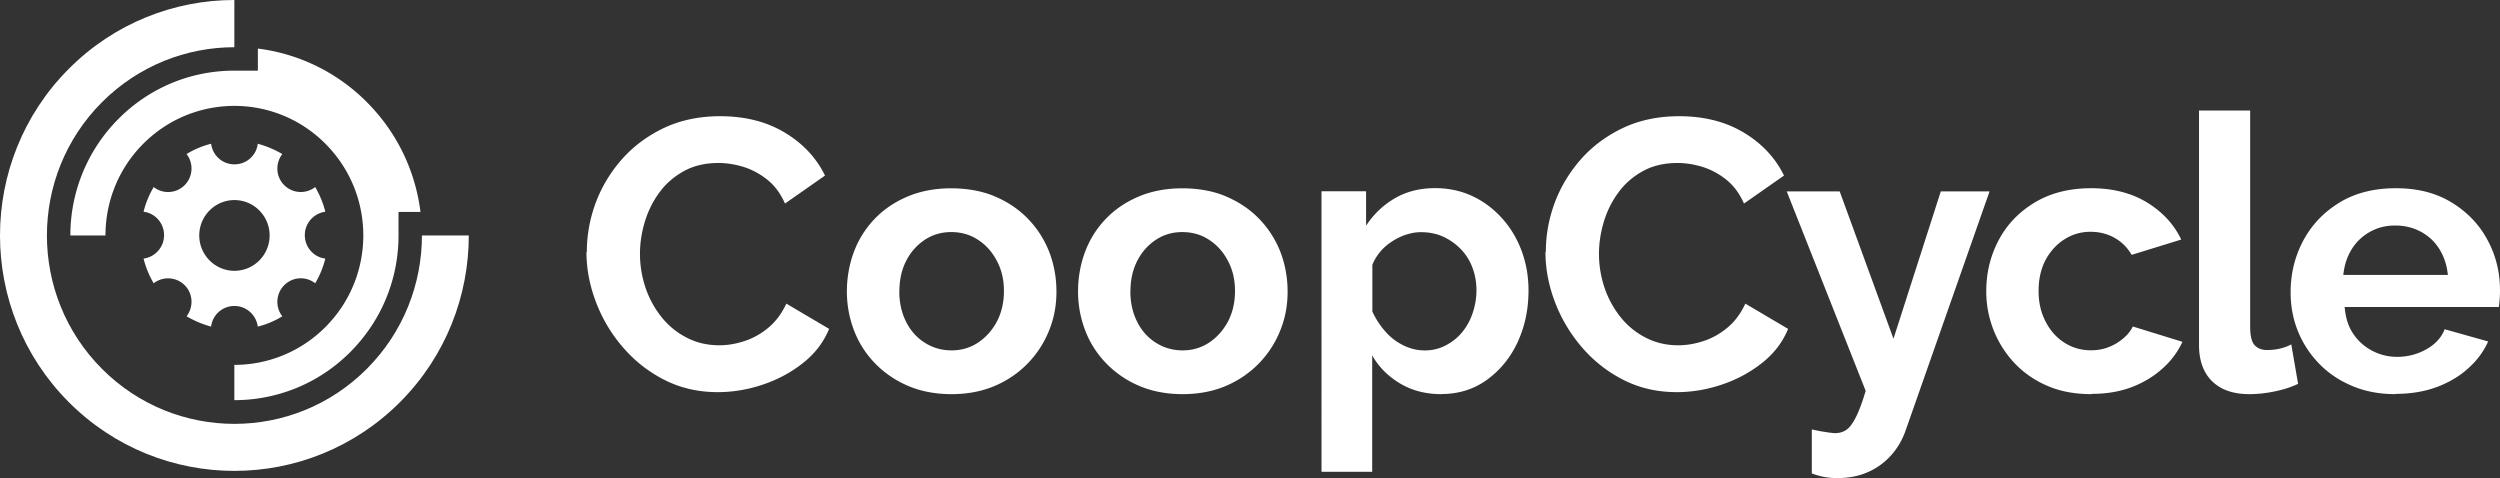 <svg xmlns="http://www.w3.org/2000/svg" fill="#fff" viewBox="0 0 274.27 52.45"><rect x="0" y="0" width="274.27" height="52.45" fill="#333333" stroke="none"/><path d="M64.38 27.64c0-1.85.33-3.65.98-5.41q.99-2.625 2.88-4.77c1.27-1.43 2.81-2.57 4.62-3.43 1.81-.85 3.87-1.28 6.15-1.28 2.73 0 5.1.6 7.09 1.8 2 1.2 3.46 2.77 4.41 4.71l-4.39 3.07c-.5-1.13-1.16-2-1.97-2.64s-1.68-1.1-2.61-1.39q-1.41-.42-2.7-.42c-1.45 0-2.71.29-3.79.88-1.07.59-1.97 1.35-2.68 2.32-.71.95-1.25 2.02-1.61 3.19-.36 1.18-.55 2.37-.55 3.57 0 1.29.21 2.55.62 3.76.42 1.22 1.02 2.29 1.78 3.23s1.68 1.68 2.76 2.23c1.07.55 2.25.82 3.54.82.9 0 1.81-.15 2.76-.46s1.82-.8 2.63-1.47c.81-.68 1.46-1.55 1.97-2.64l4.69 2.77c-.61 1.49-1.58 2.74-2.91 3.78-1.32 1.04-2.81 1.82-4.44 2.36s-3.26.8-4.87.8c-2.12 0-4.05-.44-5.8-1.32s-3.26-2.06-4.54-3.53a16.4 16.4 0 0 1-2.99-4.96c-.71-1.84-1.07-3.69-1.07-5.57h.01Zm40.01 15.6c-1.78 0-3.39-.31-4.8-.92s-2.61-1.44-3.62-2.49a10.55 10.55 0 0 1-2.28-3.59c-.51-1.34-.78-2.76-.78-4.26s.26-3 .78-4.37a10.5 10.5 0 0 1 2.26-3.59c.99-1.04 2.2-1.86 3.62-2.46s3.02-.9 4.77-.9 3.42.29 4.83.9c1.41.6 2.61 1.41 3.62 2.46 1.01 1.04 1.77 2.24 2.31 3.59.52 1.35.8 2.82.8 4.37s-.26 2.92-.8 4.26a11 11 0 0 1-5.93 6.08c-1.41.61-3 .92-4.8.92h.01Zm-5.73-11.27c0 1.23.25 2.35.75 3.34s1.19 1.76 2.08 2.31c.87.55 1.85.82 2.91.82s2.02-.28 2.88-.84c.86-.57 1.55-1.33 2.08-2.31.51-.97.78-2.1.78-3.36s-.26-2.35-.78-3.32c-.51-.97-1.2-1.75-2.08-2.31-.86-.57-1.85-.84-2.93-.84s-2.02.28-2.88.84c-.86.57-1.55 1.33-2.05 2.31-.5.97-.75 2.1-.75 3.36Zm31.09 11.27c-1.78 0-3.39-.31-4.8-.92a11 11 0 0 1-3.62-2.49c-1.01-1.05-1.77-2.25-2.28-3.59s-.78-2.76-.78-4.26.26-3 .78-4.37a10.5 10.5 0 0 1 2.26-3.59c.99-1.04 2.2-1.86 3.62-2.46s3.02-.9 4.77-.9 3.42.29 4.83.9 2.61 1.41 3.62 2.46c1.01 1.04 1.77 2.24 2.31 3.59.52 1.35.8 2.82.8 4.37s-.26 2.92-.8 4.26a11 11 0 0 1-5.93 6.08c-1.41.61-3 .92-4.8.92h.01Zm-5.74-11.27c0 1.23.25 2.35.75 3.34s1.19 1.76 2.08 2.31c.87.55 1.85.82 2.91.82s2.02-.28 2.88-.84c.86-.57 1.55-1.33 2.08-2.31.51-.97.78-2.1.78-3.36s-.26-2.35-.78-3.32c-.51-.97-1.2-1.75-2.08-2.31-.86-.57-1.85-.84-2.93-.84s-2.02.28-2.88.84c-.86.57-1.55 1.33-2.05 2.31s-.75 2.1-.75 3.36Zm34.11 11.27c-1.7 0-3.21-.39-4.52-1.17s-2.33-1.8-3.06-3.08v12.77h-5.56V20.98h4.89v3.78c.84-1.28 1.9-2.28 3.18-3.02s2.75-1.1 4.39-1.1c1.47 0 2.84.29 4.08.87 1.25.58 2.33 1.4 3.27 2.44s1.65 2.24 2.15 3.59.75 2.8.75 4.33c0 2.11-.42 4.02-1.23 5.74s-1.96 3.08-3.39 4.1c-1.44 1.02-3.09 1.52-4.96 1.52h.01Zm-1.88-4.79c.84 0 1.61-.17 2.33-.54.71-.36 1.32-.84 1.82-1.44s.9-1.31 1.17-2.12.42-1.64.42-2.49-.14-1.72-.44-2.49c-.29-.79-.72-1.46-1.28-2.04a6.5 6.5 0 0 0-1.94-1.37c-.74-.33-1.55-.49-2.45-.49-.5 0-1.03.09-1.57.26s-1.07.43-1.57.75-.94.7-1.3 1.13-.66.91-.87 1.45v5.11c.36.8.83 1.52 1.4 2.17a6.2 6.2 0 0 0 1.99 1.54c.75.37 1.52.56 2.31.56Zm13.35-10.81c0-1.85.33-3.65.98-5.41q.99-2.625 2.88-4.77c1.27-1.43 2.81-2.57 4.62-3.43 1.81-.85 3.87-1.28 6.15-1.28 2.73 0 5.1.6 7.09 1.8 2 1.2 3.46 2.77 4.41 4.71l-4.39 3.07c-.5-1.13-1.16-2-1.97-2.64s-1.68-1.1-2.61-1.39q-1.41-.42-2.7-.42c-1.45 0-2.71.29-3.79.88-1.07.59-1.97 1.35-2.68 2.32-.71.95-1.25 2.02-1.61 3.19-.36 1.18-.55 2.37-.55 3.57 0 1.29.21 2.55.62 3.76a10.6 10.6 0 0 0 1.78 3.23c.76.94 1.68 1.68 2.76 2.23 1.07.55 2.25.82 3.54.82.9 0 1.81-.15 2.76-.46s1.82-.8 2.63-1.47 1.46-1.55 1.97-2.64l4.69 2.77c-.61 1.49-1.58 2.74-2.91 3.78s-2.81 1.82-4.44 2.36-3.26.8-4.87.8c-2.12 0-4.05-.44-5.8-1.32s-3.26-2.06-4.54-3.53a16.6 16.6 0 0 1-2.99-4.96c-.71-1.84-1.07-3.69-1.07-5.57h.01Zm29.18 19.47c.5.11.97.21 1.4.27.44.07.8.12 1.11.14.52 0 .97-.13 1.32-.39s.69-.73 1.03-1.41.69-1.63 1.05-2.84L196.02 21h5.81l5.9 16.16L212.92 21h5.35l-9.21 26.23c-.34.97-.84 1.86-1.53 2.65a7.3 7.3 0 0 1-2.53 1.88c-1.01.46-2.15.69-3.43.69-.45 0-.9-.03-1.34-.11-.45-.07-.94-.21-1.46-.4V47.1h.01Zm30.7-3.87c-1.81 0-3.43-.29-4.83-.9-1.41-.6-2.61-1.43-3.62-2.49a11.46 11.46 0 0 1-3.11-7.92c0-2.02.46-3.89 1.38-5.62.92-1.72 2.25-3.09 3.98-4.12s3.78-1.54 6.15-1.54 4.4.52 6.11 1.55c1.7 1.04 2.96 2.39 3.77 4.08l-5.44 1.68c-.47-.81-1.1-1.43-1.88-1.87-.79-.44-1.66-.66-2.63-.66-1.04 0-1.98.27-2.84.81s-1.55 1.29-2.08 2.25c-.51.96-.78 2.11-.78 3.42s.26 2.39.78 3.39c.51.99 1.2 1.76 2.08 2.31.86.55 1.82.82 2.88.82.7 0 1.34-.11 1.92-.34.59-.22 1.13-.54 1.61-.95.49-.4.84-.85 1.07-1.32l5.44 1.68a8.8 8.8 0 0 1-2.2 2.94c-.96.87-2.1 1.55-3.39 2.04-1.3.49-2.75.73-4.37.73v.02Zm11.79-31.11h5.6v23.66c0 1.04.16 1.74.5 2.09s.78.52 1.34.52c.5 0 .98-.05 1.44-.16s.87-.26 1.23-.46l.75 4.33c-.75.36-1.63.64-2.61.84-.99.2-1.9.29-2.74.29-1.76 0-3.11-.47-4.08-1.41q-1.44-1.41-1.44-3.99V12.13h-.01Zm21.56 31.11c-1.76 0-3.34-.29-4.77-.9-1.42-.6-2.63-1.41-3.64-2.46a11 11 0 0 1-2.31-3.55c-.54-1.33-.8-2.75-.8-4.28 0-2.05.47-3.94 1.4-5.68.94-1.74 2.26-3.11 3.98-4.16 1.72-1.04 3.77-1.56 6.17-1.56s4.4.52 6.11 1.56c1.7 1.04 3.02 2.4 3.93 4.1.92 1.69 1.38 3.54 1.38 5.54 0 .36-.01.7-.04 1.02s-.05.59-.09.81h-16.91c.09 1.15.39 2.13.94 2.94s1.25 1.43 2.1 1.87q1.275.66 2.7.66c1.15 0 2.21-.27 3.2-.82s1.67-1.28 2.03-2.21l4.77 1.34c-.5 1.13-1.25 2.12-2.22 2.98-.97.87-2.13 1.55-3.47 2.04s-2.83.73-4.48.73zm-5.74-13.08h11.47c-.11-1.09-.43-2.04-.94-2.85s-1.19-1.44-2.03-1.89-1.77-.68-2.81-.68-1.92.23-2.74.68-1.5 1.08-2.01 1.89-.83 1.76-.94 2.85M25.72 33.57c1.31 0 2.39.98 2.56 2.26.96-.24 1.86-.62 2.69-1.13-.79-1.02-.71-2.48.21-3.41.93-.93 2.38-1.01 3.4-.21.49-.83.87-1.74 1.11-2.71-1.27-.15-2.25-1.25-2.25-2.57s.98-2.4 2.25-2.57c-.24-.96-.62-1.87-1.11-2.71a2.57 2.57 0 0 1-3.4-.21c-.93-.93-.99-2.39-.21-3.41-.83-.49-1.74-.87-2.69-1.13-.15 1.28-1.23 2.26-2.56 2.26s-2.39-.98-2.56-2.26c-.96.24-1.86.62-2.69 1.13.79 1.02.71 2.48-.21 3.41-.93.93-2.38 1.01-3.4.21-.49.83-.87 1.74-1.11 2.71 1.27.15 2.25 1.25 2.25 2.57s-.98 2.4-2.25 2.57c.24.96.62 1.87 1.11 2.71a2.57 2.57 0 0 1 3.4.21c.93.93.99 2.39.21 3.41.83.49 1.74.87 2.69 1.13a2.56 2.56 0 0 1 2.56-2.26m-3.86-7.74c0-2.14 1.73-3.88 3.86-3.88s3.86 1.74 3.86 3.88-1.73 3.88-3.86 3.88-3.86-1.74-3.86-3.88"/><path d="M46.29 25.83c0 5.29-2.01 10.58-6.03 14.62-8.03 8.07-21.06 8.07-29.09 0s-8.03-21.16 0-29.22c4.02-4.03 9.29-6.05 14.54-6.05V0C19.13 0 12.55 2.52 7.53 7.57c-10.04 10.08-10.04 26.45 0 36.53s26.32 10.08 36.37 0c5.03-5.05 7.53-11.66 7.53-18.27h-5.15z"/><path d="M28.29 7.75h-2.57c-4.81 0-9.33 1.88-12.73 5.3a18.08 18.08 0 0 0-5.27 12.78h3.85c0-3.64 1.38-7.28 4.14-10.05 5.53-5.55 14.48-5.55 20 0 5.53 5.55 5.53 14.54 0 20.09a14.08 14.08 0 0 1-10 4.16v3.87c4.61 0 9.22-1.76 12.73-5.29 3.4-3.42 5.28-7.95 5.28-12.78v-2.58h2.41c-.55-4.4-2.5-8.65-5.87-12.03a20.4 20.4 0 0 0-11.97-5.89v2.43h-.01Z"/></svg>